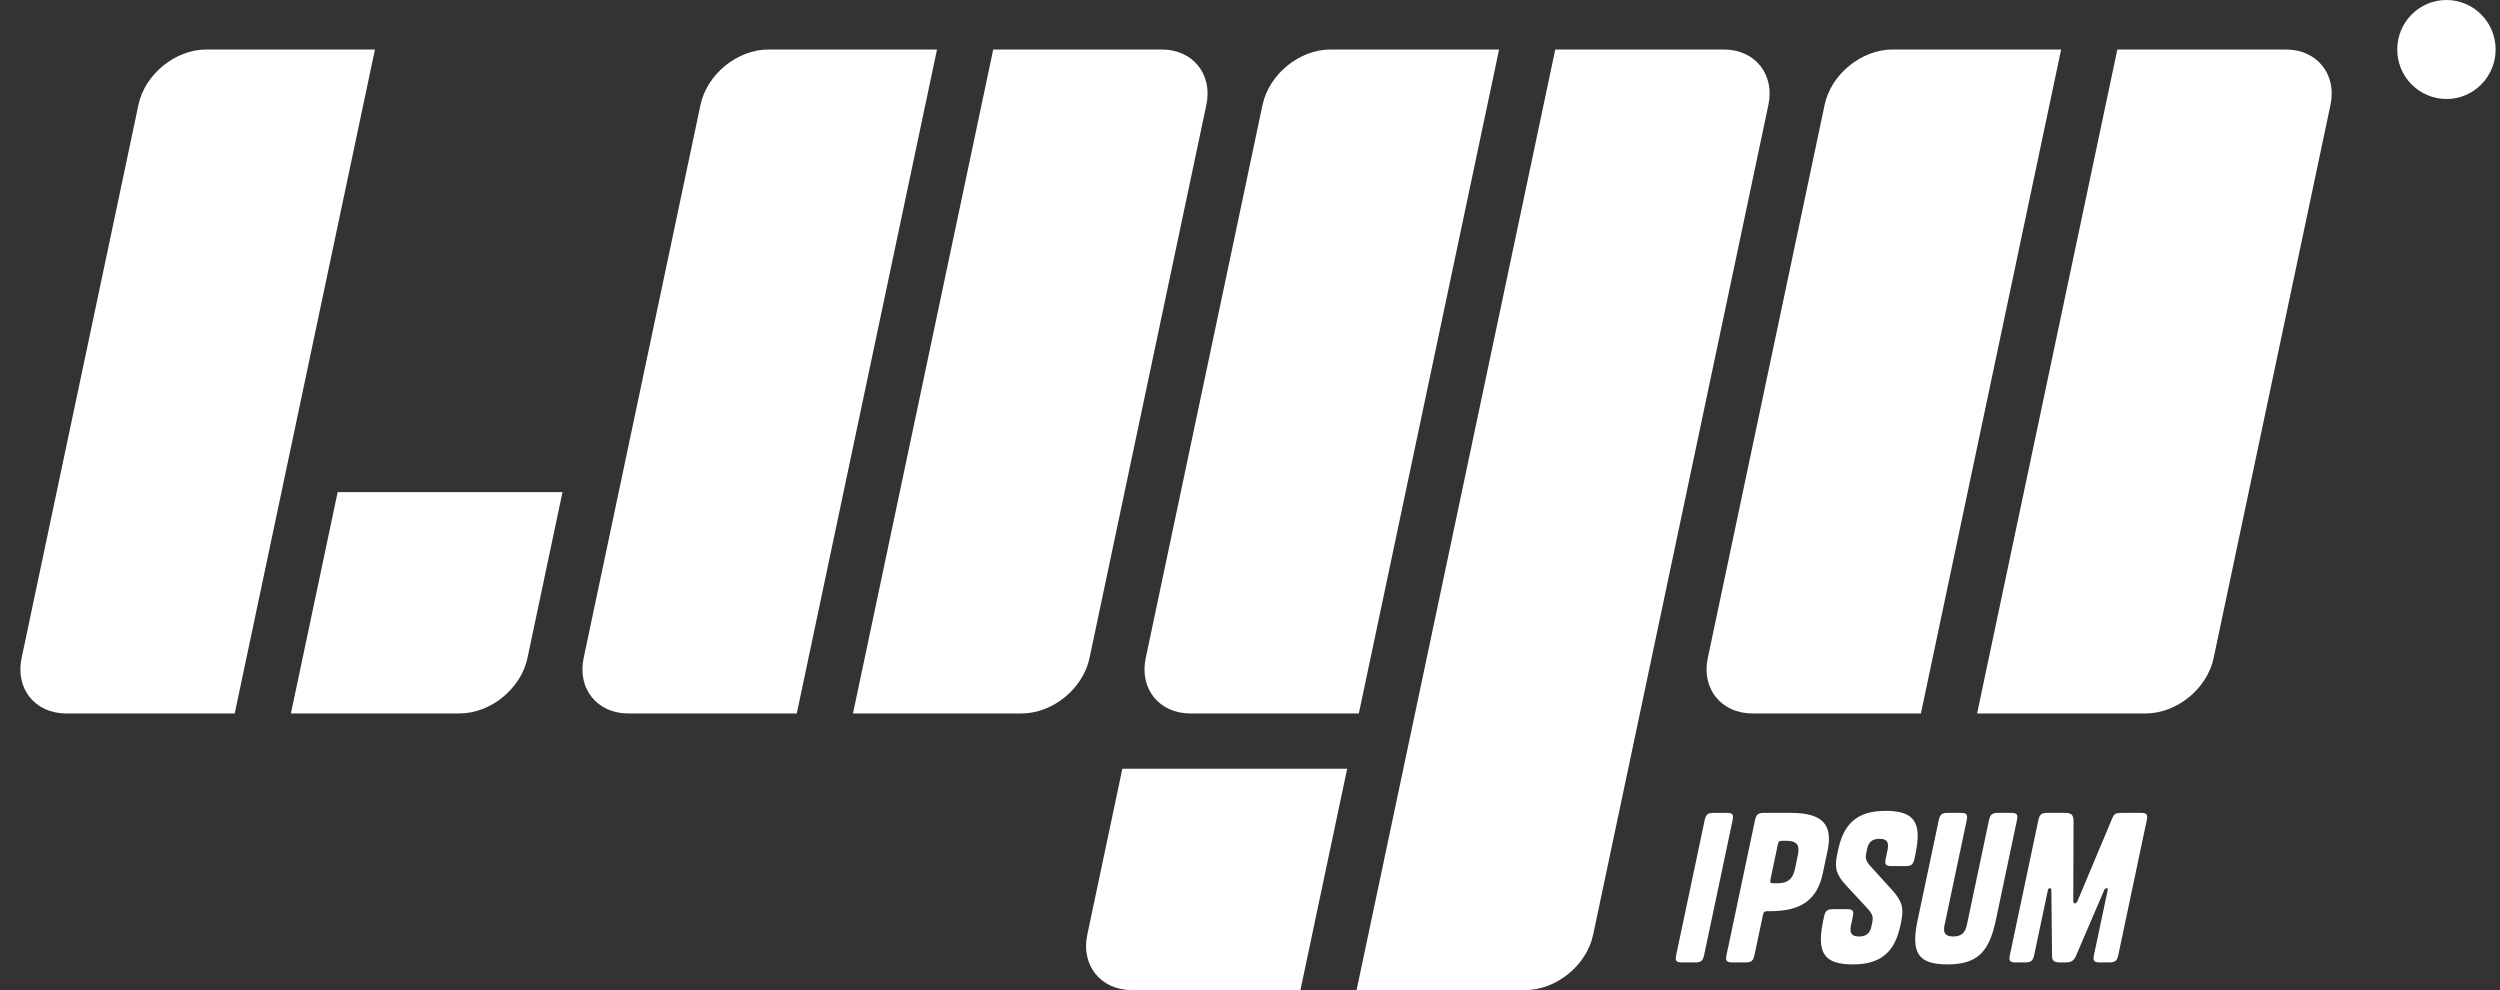 <svg width="101" height="40" viewBox="0 0 101 40" fill="none" xmlns="http://www.w3.org/2000/svg">
<rect x="0" y="0" width="101" height="40" fill="#333333" stroke="none"/>
<path d="M5.593 4.235C5.853 3.001 7.083 2 8.336 2H15.148L9.483 28.823H2.671C1.417 28.823 0.611 27.823 0.872 26.587L5.593 4.235ZM28.3 4.235C28.561 3.001 29.79 2 31.043 2H37.855L32.19 28.823H25.378C24.124 28.823 23.318 27.823 23.579 26.587L28.3 4.235ZM73.715 4.235C73.975 3.001 75.203 2 76.458 2H83.27L77.605 28.823H70.792C69.538 28.823 68.733 27.823 68.994 26.587L73.715 4.235ZM40.126 2H46.938C48.192 2 48.998 3 48.737 4.235L44.016 26.587C43.756 27.823 42.527 28.823 41.273 28.823H34.461L40.126 2ZM85.541 2H92.353C93.607 2 94.413 3 94.152 4.235L89.43 26.587C89.17 27.823 87.942 28.823 86.688 28.823H79.875L85.541 2ZM51.008 4.235C51.268 3.001 52.496 2 53.75 2H60.563L54.897 28.823H48.085C46.831 28.823 46.025 27.823 46.287 26.587L51.007 4.235H51.008ZM62.833 2H69.646C70.9 2 71.705 3 71.444 4.235L64.363 37.764C64.101 38.998 62.873 39.999 61.619 39.999H54.806L62.833 2ZM13.642 19.881H22.725L21.309 26.587C21.048 27.823 19.819 28.823 18.566 28.823H11.753L13.641 19.883L13.642 19.881ZM45.343 31.058H54.425L52.537 39.999H45.725C44.47 39.999 43.665 38.999 43.926 37.764L45.343 31.058ZM69.997 33.138L68.847 38.584C68.797 38.818 68.719 38.882 68.481 38.882H67.958C67.72 38.882 67.668 38.818 67.718 38.584L68.868 33.138C68.918 32.904 68.996 32.84 69.234 32.84H69.757C69.995 32.84 70.047 32.904 69.997 33.138ZM71.509 36.812H71.402C71.288 36.812 71.248 36.843 71.225 36.956L70.881 38.584C70.831 38.818 70.752 38.882 70.515 38.882H69.991C69.754 38.882 69.702 38.818 69.751 38.584L70.901 33.138C70.951 32.904 71.031 32.84 71.268 32.84H72.348C73.592 32.84 74.063 33.282 73.833 34.37L73.641 35.281C73.411 36.368 72.753 36.812 71.509 36.812ZM71.825 34.112L71.525 35.538C71.5 35.651 71.526 35.684 71.641 35.684H71.813C72.213 35.684 72.428 35.523 72.515 35.111L72.635 34.539C72.722 34.13 72.576 33.968 72.175 33.968H72.003C71.889 33.968 71.849 33.999 71.825 34.112ZM75.563 34.99L76.413 35.925C76.859 36.408 76.921 36.699 76.807 37.239L76.777 37.383C76.562 38.398 76.05 38.962 74.863 38.962C73.677 38.962 73.384 38.487 73.658 37.19L73.692 37.029C73.742 36.795 73.821 36.73 74.058 36.73H74.614C74.852 36.73 74.904 36.795 74.854 37.029L74.779 37.383C74.711 37.706 74.815 37.834 75.101 37.834C75.388 37.834 75.544 37.715 75.606 37.425L75.638 37.27C75.686 37.044 75.66 36.932 75.414 36.666L74.614 35.804C74.166 35.33 74.109 35.054 74.223 34.514L74.26 34.339C74.475 33.324 74.987 32.758 76.173 32.758C77.36 32.758 77.653 33.234 77.379 34.532L77.345 34.693C77.295 34.926 77.216 34.99 76.979 34.99H76.422C76.185 34.99 76.133 34.926 76.182 34.693L76.257 34.339C76.325 34.016 76.222 33.888 75.935 33.888C75.649 33.888 75.492 34.008 75.431 34.297L75.402 34.434C75.352 34.669 75.378 34.782 75.563 34.99ZM80.355 33.138C80.405 32.904 80.483 32.84 80.721 32.84H81.244C81.482 32.84 81.534 32.904 81.484 33.138L80.628 37.191C80.354 38.487 79.861 38.962 78.674 38.962C77.488 38.962 77.195 38.487 77.469 37.19L78.325 33.138C78.375 32.904 78.454 32.84 78.691 32.84H79.215C79.452 32.84 79.504 32.904 79.455 33.138L78.558 37.383C78.49 37.706 78.602 37.834 78.913 37.834C79.215 37.834 79.39 37.706 79.458 37.383L80.355 33.138ZM83.761 36.416C83.764 36.481 83.785 36.496 83.826 36.496C83.866 36.496 83.895 36.481 83.925 36.416L85.339 33.05C85.408 32.88 85.49 32.84 85.695 32.84H86.489C86.726 32.84 86.778 32.904 86.729 33.138L85.579 38.584C85.529 38.818 85.449 38.882 85.212 38.882H84.836C84.599 38.882 84.546 38.818 84.596 38.584L85.148 35.974C85.163 35.901 85.15 35.885 85.101 35.885C85.068 35.885 85.031 35.901 85.011 35.958L83.869 38.617C83.787 38.809 83.682 38.882 83.445 38.882H83.223C82.977 38.882 82.903 38.809 82.903 38.617L82.875 35.956C82.87 35.901 82.857 35.885 82.816 35.885C82.767 35.885 82.747 35.901 82.732 35.974L82.181 38.584C82.131 38.818 82.053 38.882 81.815 38.882H81.439C81.201 38.882 81.149 38.818 81.199 38.584L82.349 33.138C82.399 32.904 82.478 32.84 82.715 32.84H83.395C83.681 32.84 83.773 32.904 83.771 33.187L83.76 36.416H83.761ZM100.823 2C100.823 3.105 99.933 4 98.836 4C98.575 3.999 98.315 3.946 98.074 3.845C97.832 3.744 97.613 3.597 97.428 3.411C97.244 3.225 97.098 3.005 96.998 2.763C96.899 2.521 96.848 2.261 96.849 2C96.849 0.895 97.739 -0 98.836 -0C99.933 -0 100.823 0.895 100.823 2Z" fill="white"/>
</svg>

